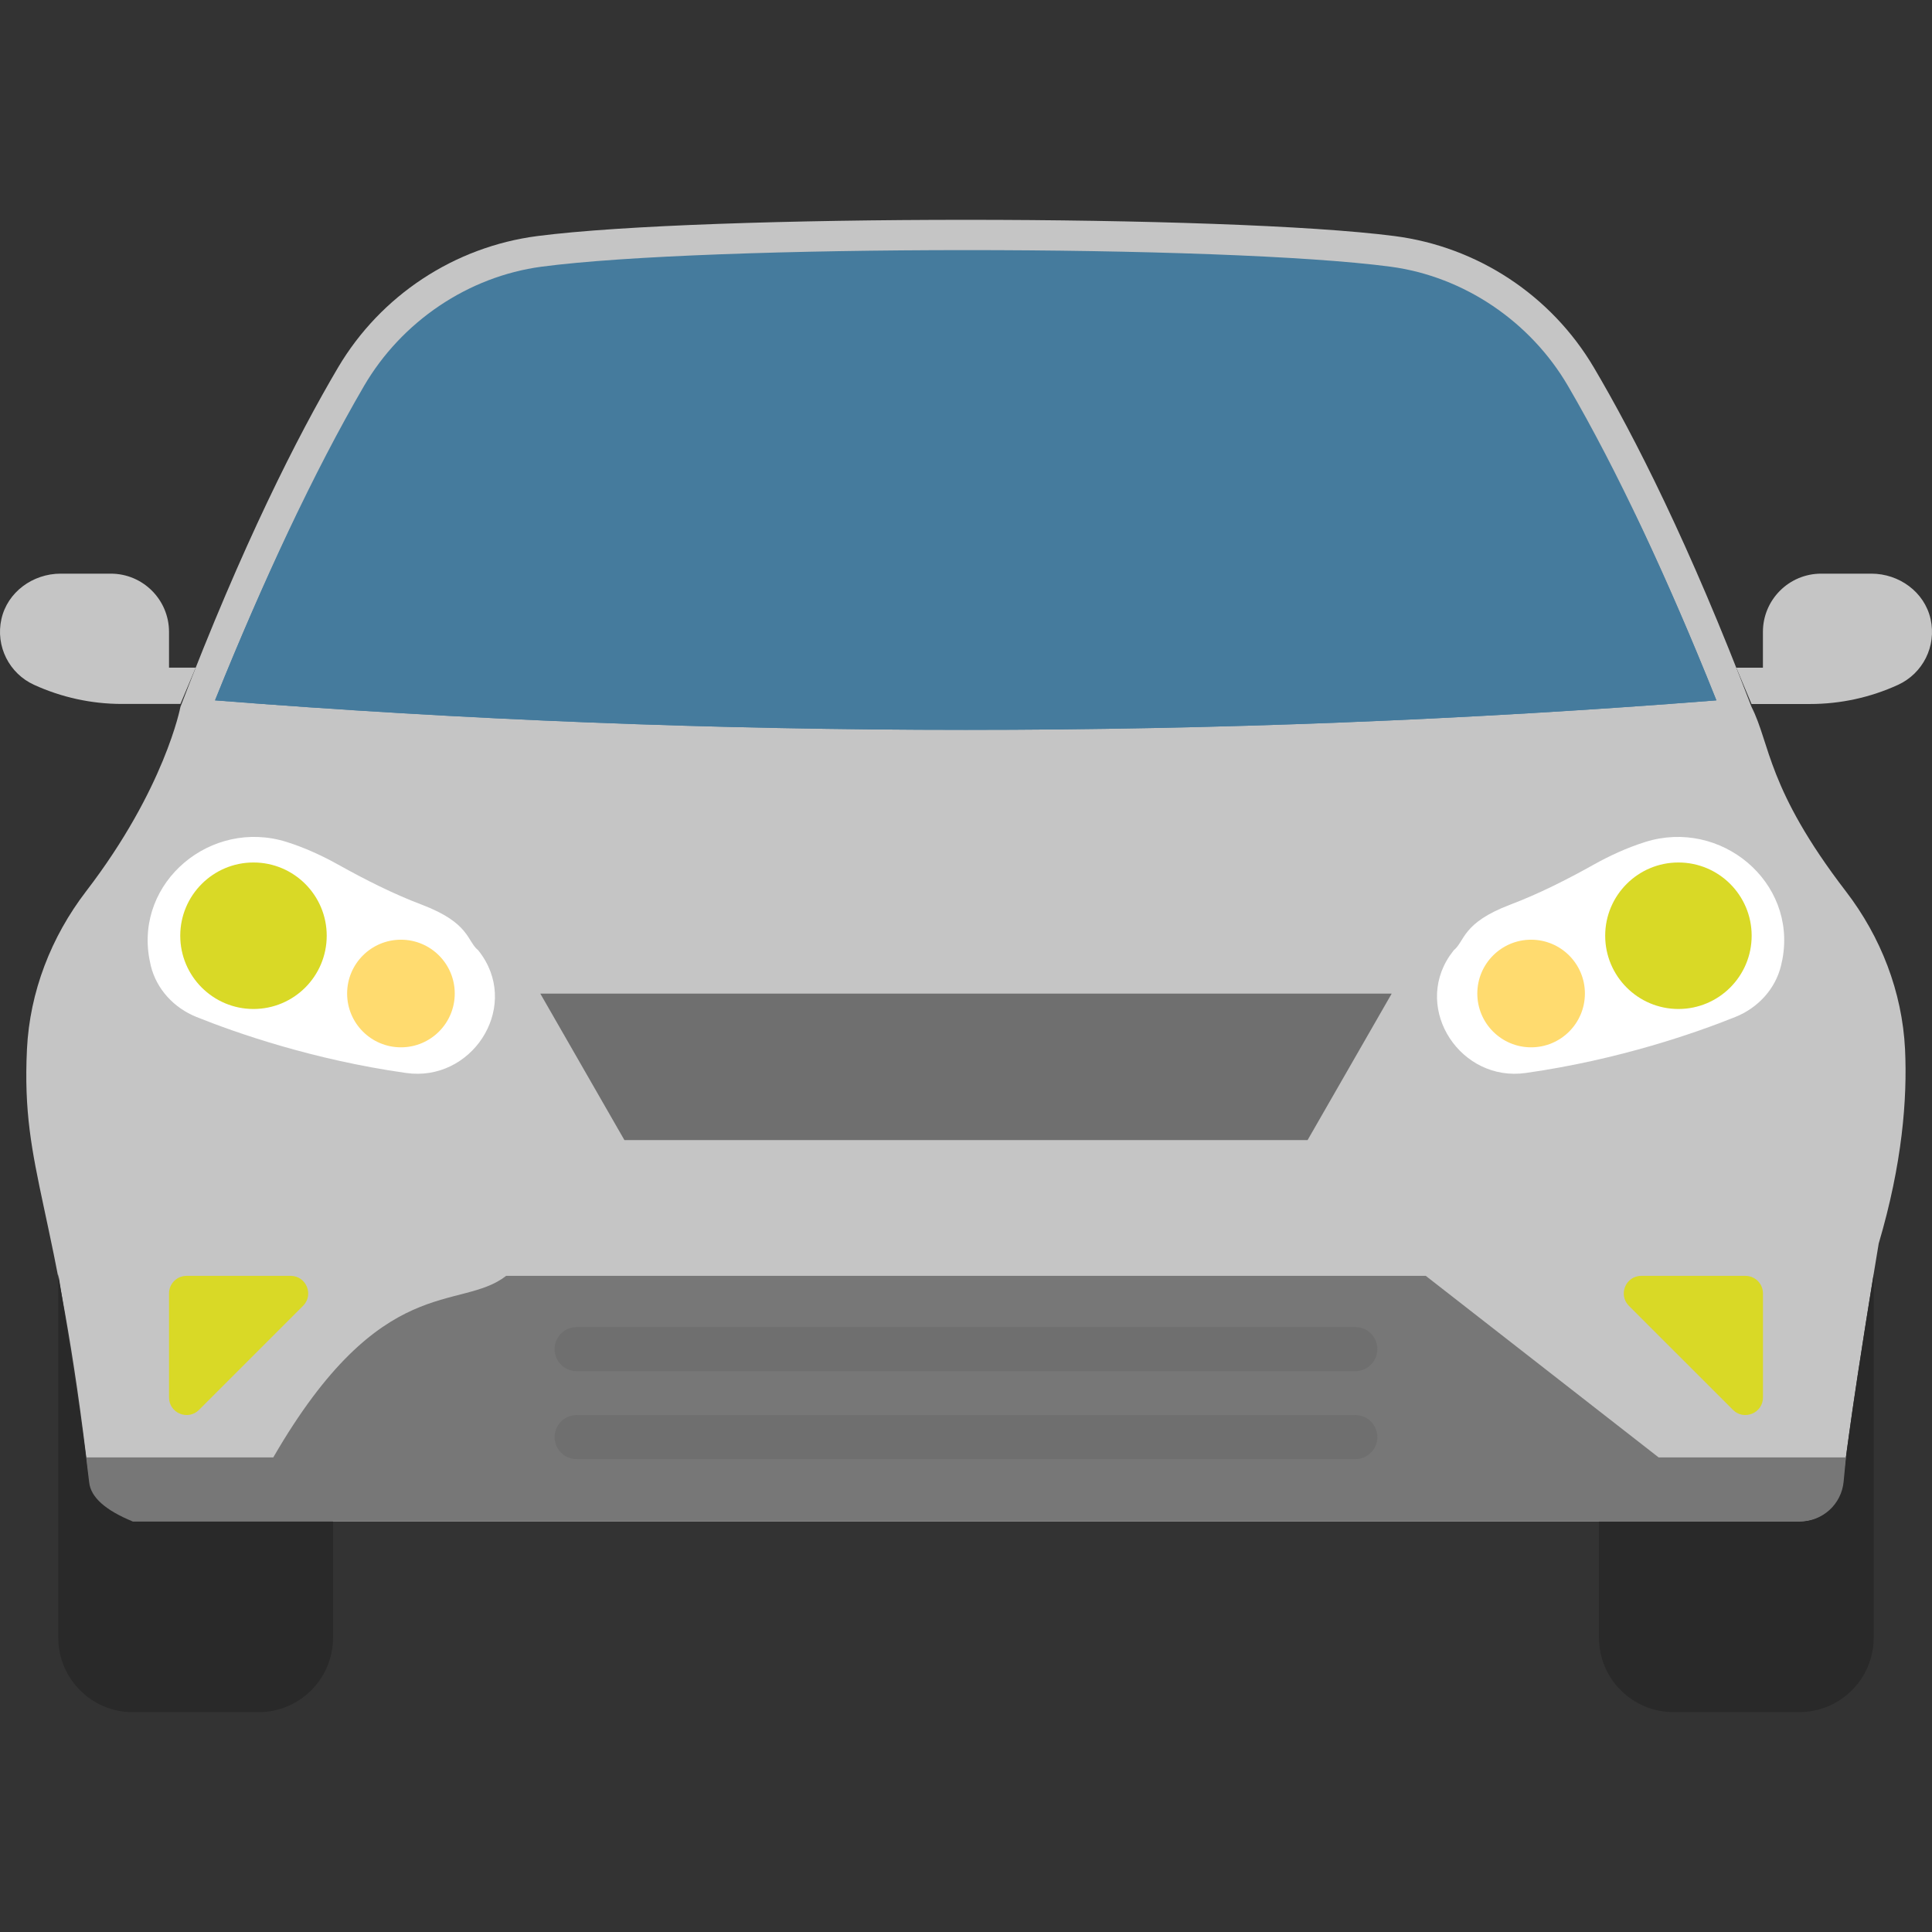 <?xml version="1.0" encoding="UTF-8" standalone="no"?>
<!DOCTYPE svg PUBLIC "-//W3C//DTD SVG 1.1//EN" "http://www.w3.org/Graphics/SVG/1.1/DTD/svg11.dtd">
<svg version="1.1" xmlns="http://www.w3.org/2000/svg" xmlns:xlink="http://www.w3.org/1999/xlink" preserveAspectRatio="xMidYMid meet" viewBox="0 0 640 640" width="640" height="640"><rect x="0" y="0" width="640" height="640" fill="#333333" stroke="none"/><defs><path d="M527.98 121.73C513.86 97.83 489.44 81.73 461.9 78.19C406.52 71.03 233.44 71.03 178.06 78.19C150.54 81.75 126.12 97.85 111.99 121.73C98.57 144.49 80.33 180.35 59.77 234.17C59.77 234.17 54.67 261.21 28.51 295.27C16.93 310.37 9.85 328.58 8.93 347.57C6.95 388.8 18.89 397.86 29.57 491.14C30.41 498.48 36.61 504 44.01 504C99.21 504 540.81 504 596.01 504C603.41 504 609.61 498.46 610.45 491.14C613.45 464.98 622.35 411.92 622.35 411.92C630.15 385.54 631.85 364.04 631.07 347.57C630.13 328.58 623.07 310.37 611.47 295.27C585.31 261.21 586.46 246.39 580.21 234.17C559.67 180.35 541.41 144.49 527.98 121.73Z" id="b76TKfve7"></path><path d="M527.98 121.73C513.86 97.83 489.44 81.73 461.9 78.19C406.52 71.03 233.44 71.03 178.06 78.19C150.54 81.75 126.12 97.85 111.99 121.73C98.57 144.49 80.33 180.35 59.77 234.17C59.77 234.17 54.67 261.21 28.51 295.27C16.93 310.37 9.85 328.58 8.93 347.57C6.95 388.8 18.89 397.86 29.57 491.14C30.41 498.48 36.61 504 44.01 504C99.21 504 540.81 504 596.01 504C603.41 504 609.61 498.46 610.45 491.14C613.45 464.98 622.35 411.92 622.35 411.92C630.15 385.54 631.85 364.04 631.07 347.57C630.13 328.58 623.07 310.37 611.47 295.27C585.31 261.21 586.46 246.39 580.21 234.17C559.67 180.35 541.41 144.49 527.98 121.73Z" id="blvofhgyO"></path><path d="M527.98 121.73C513.86 97.83 489.44 81.73 461.9 78.19C406.52 71.03 233.44 71.03 178.06 78.19C150.54 81.75 126.12 97.85 111.99 121.73C98.57 144.49 80.33 180.35 59.77 234.17C59.77 234.17 54.67 261.21 28.51 295.27C16.93 310.37 9.85 328.58 8.93 347.57C6.95 388.8 18.89 397.86 29.57 491.14C30.41 498.48 36.61 504 44.01 504C99.21 504 540.81 504 596.01 504C603.41 504 609.61 498.46 610.45 491.14C613.45 464.98 622.35 411.92 622.35 411.92C630.15 385.54 631.85 364.04 631.07 347.57C630.13 328.58 623.07 310.37 611.47 295.27C585.31 261.21 586.46 246.39 580.21 234.17C559.67 180.35 541.41 144.49 527.98 121.73Z" id="b2EYdAqPKd"></path><path d="M527.98 121.73C513.86 97.83 489.44 81.73 461.9 78.19C406.52 71.03 233.44 71.03 178.06 78.19C150.54 81.75 126.12 97.85 111.99 121.73C98.57 144.49 80.33 180.35 59.77 234.17C59.77 234.17 54.67 261.21 28.51 295.27C16.93 310.37 9.85 328.58 8.93 347.57C6.95 388.8 18.89 397.86 29.57 491.14C30.41 498.48 36.61 504 44.01 504C99.21 504 540.81 504 596.01 504C603.41 504 609.61 498.46 610.45 491.14C613.45 464.98 622.35 411.92 622.35 411.92C630.15 385.54 631.85 364.04 631.07 347.57C630.13 328.58 623.07 310.37 611.47 295.27C585.31 261.21 586.46 246.39 580.21 234.17C559.67 180.35 541.41 144.49 527.98 121.73Z" id="a3oVhG0BN8"></path><path d="M179.36 88.35C155.04 91.61 133.05 106.51 120.59 127.85C103.93 156.43 87.19 192.31 71.23 232.01C236.76 245.03 403.04 245.03 568.58 232.01C552.38 191.47 535.86 156.07 519.42 127.85C506.96 106.51 484.98 91.61 460.66 88.35C405.16 80.99 234.46 81.05 179.36 88.35Z" id="a33gOF6liv"></path><path d="M179.36 88.35C155.04 91.61 133.05 106.51 120.59 127.85C103.93 156.43 87.19 192.31 71.23 232.01C236.76 245.03 403.04 245.03 568.58 232.01C552.38 191.47 535.86 156.07 519.42 127.85C506.96 106.51 484.98 91.61 460.66 88.35C405.16 80.99 234.46 81.05 179.36 88.35Z" id="ax5eLO64u"></path><path d="M179.36 88.35C155.04 91.61 133.05 106.51 120.59 127.85C103.93 156.43 87.19 192.31 71.23 232.01C236.76 245.03 403.04 245.03 568.58 232.01C552.38 191.47 535.86 156.07 519.42 127.85C506.96 106.51 484.98 91.61 460.66 88.35C405.16 80.99 234.46 81.05 179.36 88.35Z" id="aDZnESeRO"></path><path d="M179.36 88.35C155.04 91.61 133.05 106.51 120.59 127.85C103.93 156.43 87.19 192.31 71.23 232.01C236.76 245.03 403.04 245.03 568.58 232.01C552.38 191.47 535.86 156.07 519.42 127.85C506.96 106.51 484.98 91.61 460.66 88.35C405.16 80.99 234.46 81.05 179.36 88.35Z" id="cQ1L3DHKE"></path><path d="M481.58 314.78C481.1 315.4 480.64 316.02 480.2 316.65C468.12 334.6 483.98 358.48 505.4 355.44C536.38 351.06 561.9 342.08 574.86 336.88C582.28 333.9 588.08 327.7 589.98 319.91C590.16 319.17 590.32 318.44 590.46 317.71C595.22 292.03 570.02 271.11 545.08 278.89C538.76 280.87 532.88 283.65 527.96 286.41C519 291.41 509.8 296.07 500.2 299.71C484.28 305.76 485.3 311.77 481.58 314.78Z" id="b16TxZvuMv"></path><path d="M481.58 314.78C481.1 315.4 480.64 316.02 480.2 316.65C468.12 334.6 483.98 358.48 505.4 355.44C536.38 351.06 561.9 342.08 574.86 336.88C582.28 333.9 588.08 327.7 589.98 319.91C590.16 319.17 590.32 318.44 590.46 317.71C595.22 292.03 570.02 271.11 545.08 278.89C538.76 280.87 532.88 283.65 527.96 286.41C519 291.41 509.8 296.07 500.2 299.71C484.28 305.76 485.3 311.77 481.58 314.78Z" id="b1gns0d1Y5"></path><path d="M481.58 314.78C481.1 315.4 480.64 316.02 480.2 316.65C468.12 334.6 483.98 358.48 505.4 355.44C536.38 351.06 561.9 342.08 574.86 336.88C582.28 333.9 588.08 327.7 589.98 319.91C590.16 319.17 590.32 318.44 590.46 317.71C595.22 292.03 570.02 271.11 545.08 278.89C538.76 280.87 532.88 283.65 527.96 286.41C519 291.41 509.8 296.07 500.2 299.71C484.28 305.76 485.3 311.77 481.58 314.78Z" id="bs5wLcLmW"></path><path d="M481.58 314.78C481.1 315.4 480.64 316.02 480.2 316.65C468.12 334.6 483.98 358.48 505.4 355.44C536.38 351.06 561.9 342.08 574.86 336.88C582.28 333.9 588.08 327.7 589.98 319.91C590.16 319.17 590.32 318.44 590.46 317.71C595.22 292.03 570.02 271.11 545.08 278.89C538.76 280.87 532.88 283.65 527.96 286.41C519 291.41 509.8 296.07 500.2 299.71C484.28 305.76 485.3 311.77 481.58 314.78Z" id="bx9ENmYDb"></path><path d="M574.07 467.04C577.73 470.7 584.01 468.1 584.01 462.92C584.01 459.47 584.01 431.9 584.01 428.46C584 425.24 581.4 422.64 578.19 422.64C571.29 422.64 547.17 422.64 543.72 422.64C538.54 422.64 535.94 428.9 539.6 432.58C543.05 436.02 570.62 463.59 574.07 467.04Z" id="ajB5xJkX5"></path><path d="M574.07 467.04C577.73 470.7 584.01 468.1 584.01 462.92C584.01 459.47 584.01 431.9 584.01 428.46C584 425.24 581.4 422.64 578.19 422.64C571.29 422.64 547.17 422.64 543.72 422.64C538.54 422.64 535.94 428.9 539.6 432.58C543.05 436.02 570.62 463.59 574.07 467.04Z" id="a1zuvdUfWo"></path><path d="M574.07 467.04C577.73 470.7 584.01 468.1 584.01 462.92C584.01 459.47 584.01 431.9 584.01 428.46C584 425.24 581.4 422.64 578.19 422.64C571.29 422.64 547.17 422.64 543.72 422.64C538.54 422.64 535.94 428.9 539.6 432.58C543.05 436.02 570.62 463.59 574.07 467.04Z" id="g2fBN6fDxL"></path><path d="M574.07 467.04C577.73 470.7 584.01 468.1 584.01 462.92C584.01 459.47 584.01 431.9 584.01 428.46C584 425.24 581.4 422.64 578.19 422.64C571.29 422.64 547.17 422.64 543.72 422.64C538.54 422.64 535.94 428.9 539.6 432.58C543.05 436.02 570.62 463.59 574.07 467.04Z" id="b2EIIZtzx3"></path><path d="M529.68 542.48C529.68 556.1 540.72 567.16 554.36 567.16C558.53 567.16 591.84 567.16 596.01 567.16C609.63 567.16 620.69 556.12 620.69 542.48C620.69 530.43 620.69 434.06 620.69 422.02C617.95 438.7 612.63 472.04 610.45 491.1C609.6 498.46 603.38 504 595.99 504C591.57 504 569.46 504 529.68 504C529.68 527.09 529.68 539.91 529.68 542.48Z" id="ahUirAHpH"></path><path d="M529.68 542.48C529.68 556.1 540.72 567.16 554.36 567.16C558.53 567.16 591.84 567.16 596.01 567.16C609.63 567.16 620.69 556.12 620.69 542.48C620.69 530.43 620.69 434.06 620.69 422.02C617.95 438.7 612.63 472.04 610.45 491.1C609.6 498.46 603.38 504 595.99 504C591.57 504 569.46 504 529.68 504C529.68 527.09 529.68 539.91 529.68 542.48Z" id="cgWEF44NE"></path><path d="M529.68 542.48C529.68 556.1 540.72 567.16 554.36 567.16C558.53 567.16 591.84 567.16 596.01 567.16C609.63 567.16 620.69 556.12 620.69 542.48C620.69 530.43 620.69 434.06 620.69 422.02C617.95 438.7 612.63 472.04 610.45 491.1C609.6 498.46 603.38 504 595.99 504C591.57 504 569.46 504 529.68 504C529.68 527.09 529.68 539.91 529.68 542.48Z" id="co78fsxm7"></path><path d="M529.68 542.48C529.68 556.1 540.72 567.16 554.36 567.16C558.53 567.16 591.84 567.16 596.01 567.16C609.63 567.16 620.69 556.12 620.69 542.48C620.69 530.43 620.69 434.06 620.69 422.02C617.95 438.7 612.63 472.04 610.45 491.1C609.6 498.46 603.38 504 595.99 504C591.57 504 569.46 504 529.68 504C529.68 527.09 529.68 539.91 529.68 542.48Z" id="bpr2nutVV"></path><path d="M583.99 209.33C583.99 210.12 583.99 214.08 583.99 221.19C583.4 221.19 580.46 221.19 575.17 221.19C578.2 228.4 579.88 232.41 580.22 233.21C591.87 233.21 598.33 233.21 599.63 233.21C609.67 233.21 619.61 231.05 628.73 226.87C636.95 223.11 641.55 214.11 639.53 205.07C637.53 196.11 629.11 190.03 619.93 190.03C618.26 190.03 604.95 190.03 603.29 190.03C592.62 190.03 583.99 198.67 583.99 209.33Z" id="b4duVSeoO7"></path><path d="M583.99 209.33C583.99 210.12 583.99 214.08 583.99 221.19C583.4 221.19 580.46 221.19 575.17 221.19C578.2 228.4 579.88 232.41 580.22 233.21C591.87 233.21 598.33 233.21 599.63 233.21C609.67 233.21 619.61 231.05 628.73 226.87C636.95 223.11 641.55 214.11 639.53 205.07C637.53 196.11 629.11 190.03 619.93 190.03C618.26 190.03 604.95 190.03 603.29 190.03C592.62 190.03 583.99 198.67 583.99 209.33Z" id="d1VOEBh5Dy"></path><path d="M583.99 209.33C583.99 210.12 583.99 214.08 583.99 221.19C583.4 221.19 580.46 221.19 575.17 221.19C578.2 228.4 579.88 232.41 580.22 233.21C591.87 233.21 598.33 233.21 599.63 233.21C609.67 233.21 619.61 231.05 628.73 226.87C636.95 223.11 641.55 214.11 639.53 205.07C637.53 196.11 629.11 190.03 619.93 190.03C618.26 190.03 604.95 190.03 603.29 190.03C592.62 190.03 583.99 198.67 583.99 209.33Z" id="a1fSoSVg9"></path><path d="M583.99 209.33C583.99 210.12 583.99 214.08 583.99 221.19C583.4 221.19 580.46 221.19 575.17 221.19C578.2 228.4 579.88 232.41 580.22 233.21C591.87 233.21 598.33 233.21 599.63 233.21C609.67 233.21 619.61 231.05 628.73 226.87C636.95 223.11 641.55 214.11 639.53 205.07C637.53 196.11 629.11 190.03 619.93 190.03C618.26 190.03 604.95 190.03 603.29 190.03C592.62 190.03 583.99 198.67 583.99 209.33Z" id="ckuzlLPy2"></path><path d="M556 334.24C569.4 334.24 580.26 323.37 580.26 309.97C580.26 296.58 569.4 285.71 556 285.71C542.61 285.71 531.74 296.58 531.74 309.97C531.74 323.37 542.61 334.24 556 334.24Z" id="b1koaxlfrr"></path><path d="M556 334.24C569.4 334.24 580.26 323.37 580.26 309.97C580.26 296.58 569.4 285.71 556 285.71C542.61 285.71 531.74 296.58 531.74 309.97C531.74 323.37 542.61 334.24 556 334.24Z" id="hDQFinONJ"></path><path d="M556 334.24C569.4 334.24 580.26 323.37 580.26 309.97C580.26 296.58 569.4 285.71 556 285.71C542.61 285.71 531.74 296.58 531.74 309.97C531.74 323.37 542.61 334.24 556 334.24Z" id="a1VIAE7qIQ"></path><path d="M556 334.24C569.4 334.24 580.26 323.37 580.26 309.97C580.26 296.58 569.4 285.71 556 285.71C542.61 285.71 531.74 296.58 531.74 309.97C531.74 323.37 542.61 334.24 556 334.24Z" id="hl06IlROX"></path><path d="M507.2 346.94C517.04 346.94 525.02 338.96 525.02 329.12C525.02 319.27 517.04 311.29 507.2 311.29C497.36 311.29 489.38 319.27 489.38 329.12C489.38 338.96 497.36 346.94 507.2 346.94Z" id="c7idEiAw5"></path><path d="M507.2 346.94C517.04 346.94 525.02 338.96 525.02 329.12C525.02 319.27 517.04 311.29 507.2 311.29C497.36 311.29 489.38 319.27 489.38 329.12C489.38 338.96 497.36 346.94 507.2 346.94Z" id="b63chtwg9"></path><path d="M507.2 346.94C517.04 346.94 525.02 338.96 525.02 329.12C525.02 319.27 517.04 311.29 507.2 311.29C497.36 311.29 489.38 319.27 489.38 329.12C489.38 338.96 497.36 346.94 507.2 346.94Z" id="d9V4lY2m"></path><path d="M507.2 346.94C517.04 346.94 525.02 338.96 525.02 329.12C525.02 319.27 517.04 311.29 507.2 311.29C497.36 311.29 489.38 319.27 489.38 329.12C489.38 338.96 497.36 346.94 507.2 346.94Z" id="d1NR8qIJhm"></path><path d="M178.98 329.14L461.02 329.14L433.16 377.66L206.84 377.66L178.98 329.14Z" id="a2vavY6V5j"></path><path d="M178.98 329.14L461.02 329.14L433.16 377.66L206.84 377.66L178.98 329.14Z" id="b3LkbMTCIo"></path><path d="M178.98 329.14L461.02 329.14L433.16 377.66L206.84 377.66L178.98 329.14Z" id="b1WjsosOBn"></path><path d="M178.98 329.14L461.02 329.14L433.16 377.66L206.84 377.66L178.98 329.14Z" id="a1oYTV449"></path><path d="M112.01 286.41C107.07 283.65 101.21 280.87 94.89 278.89C69.97 271.09 44.75 292.03 49.49 317.71C49.63 318.45 49.79 319.17 49.95 319.91C51.85 327.69 57.65 333.9 65.07 336.88C78.03 342.08 103.55 351.06 134.56 355.44C156 358.48 171.86 334.6 159.78 316.65C159.36 316.02 158.9 315.4 158.4 314.78C154.67 311.77 155.7 305.76 139.77 299.71C130.17 296.07 120.99 291.41 112.01 286.41Z" id="f4v8C5YsBW"></path><path d="M112.01 286.41C107.07 283.65 101.21 280.87 94.89 278.89C69.97 271.09 44.75 292.03 49.49 317.71C49.63 318.45 49.79 319.17 49.95 319.91C51.85 327.69 57.65 333.9 65.07 336.88C78.03 342.08 103.55 351.06 134.56 355.44C156 358.48 171.86 334.6 159.78 316.65C159.36 316.02 158.9 315.4 158.4 314.78C154.67 311.77 155.7 305.76 139.77 299.71C130.17 296.07 120.99 291.41 112.01 286.41Z" id="a3uYSyqazc"></path><path d="M112.01 286.41C107.07 283.65 101.21 280.87 94.89 278.89C69.97 271.09 44.75 292.03 49.49 317.71C49.63 318.45 49.79 319.17 49.95 319.91C51.85 327.69 57.65 333.9 65.07 336.88C78.03 342.08 103.55 351.06 134.56 355.44C156 358.48 171.86 334.6 159.78 316.65C159.36 316.02 158.9 315.4 158.4 314.78C154.67 311.77 155.7 305.76 139.77 299.71C130.17 296.07 120.99 291.41 112.01 286.41Z" id="d2i1DU8qEo"></path><path d="M112.01 286.41C107.07 283.65 101.21 280.87 94.89 278.89C69.97 271.09 44.75 292.03 49.49 317.71C49.63 318.45 49.79 319.17 49.95 319.91C51.85 327.69 57.65 333.9 65.07 336.88C78.03 342.08 103.55 351.06 134.56 355.44C156 358.48 171.86 334.6 159.78 316.65C159.36 316.02 158.9 315.4 158.4 314.78C154.67 311.77 155.7 305.76 139.77 299.71C130.17 296.07 120.99 291.41 112.01 286.41Z" id="a9jDPqAA"></path><path d="M55.99 462.92C55.99 468.1 62.27 470.7 65.93 467.04C69.38 463.59 96.95 436.02 100.39 432.58C104.05 428.92 101.45 422.64 96.27 422.64C89.38 422.64 65.26 422.64 61.81 422.64C58.59 422.64 55.99 425.24 55.99 428.46C55.99 431.9 55.99 459.47 55.99 462.92Z" id="c2m6pNgDBH"></path><path d="M55.99 462.92C55.99 468.1 62.27 470.7 65.93 467.04C69.38 463.59 96.95 436.02 100.39 432.58C104.05 428.92 101.45 422.64 96.27 422.64C89.38 422.64 65.26 422.64 61.81 422.64C58.59 422.64 55.99 425.24 55.99 428.46C55.99 431.9 55.99 459.47 55.99 462.92Z" id="c2PirFfPpx"></path><path d="M55.99 462.92C55.99 468.1 62.27 470.7 65.93 467.04C69.38 463.59 96.95 436.02 100.39 432.58C104.05 428.92 101.45 422.64 96.27 422.64C89.38 422.64 65.26 422.64 61.81 422.64C58.59 422.64 55.99 425.24 55.99 428.46C55.99 431.9 55.99 459.47 55.99 462.92Z" id="c5KBFU6PB"></path><path d="M55.99 462.92C55.99 468.1 62.27 470.7 65.93 467.04C69.38 463.59 96.95 436.02 100.39 432.58C104.05 428.92 101.45 422.64 96.27 422.64C89.38 422.64 65.26 422.64 61.81 422.64C58.59 422.64 55.99 425.24 55.99 428.46C55.99 431.9 55.99 459.47 55.99 462.92Z" id="a29aErvymo"></path><path d="M90.53 482.78C86.4 482.78 65.73 482.78 28.51 482.78C28.97 487.58 29.22 490.25 29.27 490.78C29.97 498.3 36.25 504 43.77 504C99.02 504 540.98 504 596.23 504C603.75 504 610.03 498.3 610.73 490.78C610.78 490.25 611.03 487.58 611.49 482.78C607.35 482.78 586.67 482.78 549.44 482.78C549.44 482.78 549.44 482.78 549.44 482.78C508.3 450.7 482.59 430.66 472.3 422.64C441.84 422.64 198.14 422.64 167.68 422.64C152.25 434.67 126.44 420.7 90.53 482.78Z" id="cRJlbZl4g"></path><path d="M90.53 482.78C86.4 482.78 65.73 482.78 28.51 482.78C28.97 487.58 29.22 490.25 29.27 490.78C29.97 498.3 36.25 504 43.77 504C99.02 504 540.98 504 596.23 504C603.75 504 610.03 498.3 610.73 490.78C610.78 490.25 611.03 487.58 611.49 482.78C607.35 482.78 586.67 482.78 549.44 482.78C549.44 482.78 549.44 482.78 549.44 482.78C508.3 450.7 482.59 430.66 472.3 422.64C441.84 422.64 198.14 422.64 167.68 422.64C152.25 434.67 126.44 420.7 90.53 482.78Z" id="cjtW7IzDH"></path><path d="M90.53 482.78C86.4 482.78 65.73 482.78 28.51 482.78C28.97 487.58 29.22 490.25 29.27 490.78C29.97 498.3 36.25 504 43.77 504C99.02 504 540.98 504 596.23 504C603.75 504 610.03 498.3 610.73 490.78C610.78 490.25 611.03 487.58 611.49 482.78C607.35 482.78 586.67 482.78 549.44 482.78C549.44 482.78 549.44 482.78 549.44 482.78C508.3 450.7 482.59 430.66 472.3 422.64C441.84 422.64 198.14 422.64 167.68 422.64C152.25 434.67 126.44 420.7 90.53 482.78Z" id="dGjoZPmwN"></path><path d="M90.53 482.78C86.4 482.78 65.73 482.78 28.51 482.78C28.97 487.58 29.22 490.25 29.27 490.78C29.97 498.3 36.25 504 43.77 504C99.02 504 540.98 504 596.23 504C603.75 504 610.03 498.3 610.73 490.78C610.78 490.25 611.03 487.58 611.49 482.78C607.35 482.78 586.67 482.78 549.44 482.78C549.44 482.78 549.44 482.78 549.44 482.78C508.3 450.7 482.59 430.66 472.3 422.64C441.84 422.64 198.14 422.64 167.68 422.64C152.25 434.67 126.44 420.7 90.53 482.78Z" id="h1sP40ZSZ"></path><path d="M19.31 542.5C19.31 556.12 30.35 567.18 43.99 567.18C48.16 567.18 81.47 567.18 85.63 567.18C99.25 567.18 110.32 556.14 110.32 542.5C110.32 539.94 110.32 527.11 110.32 504.02C103.69 504.02 50.64 504.02 44.01 504.02C34.93 500.31 30.11 496.01 29.55 491.12C27.37 472.06 22.03 438.7 19.31 422.04C19.31 434.08 19.31 530.45 19.31 542.5Z" id="b1fKVxHicv"></path><path d="M19.31 542.5C19.31 556.12 30.35 567.18 43.99 567.18C48.16 567.18 81.47 567.18 85.63 567.18C99.25 567.18 110.32 556.14 110.32 542.5C110.32 539.94 110.32 527.11 110.32 504.02C103.69 504.02 50.64 504.02 44.01 504.02C34.93 500.31 30.11 496.01 29.55 491.12C27.37 472.06 22.03 438.7 19.31 422.04C19.31 434.08 19.31 530.45 19.31 542.5Z" id="hbSAh01Sa"></path><path d="M19.31 542.5C19.31 556.12 30.35 567.18 43.99 567.18C48.16 567.18 81.47 567.18 85.63 567.18C99.25 567.18 110.32 556.14 110.32 542.5C110.32 539.94 110.32 527.11 110.32 504.02C103.69 504.02 50.64 504.02 44.01 504.02C34.93 500.31 30.11 496.01 29.55 491.12C27.37 472.06 22.03 438.7 19.31 422.04C19.31 434.08 19.31 530.45 19.31 542.5Z" id="bkLdMV11X"></path><path d="M19.31 542.5C19.31 556.12 30.35 567.18 43.99 567.18C48.16 567.18 81.47 567.18 85.63 567.18C99.25 567.18 110.32 556.14 110.32 542.5C110.32 539.94 110.32 527.11 110.32 504.02C103.69 504.02 50.64 504.02 44.01 504.02C34.93 500.31 30.11 496.01 29.55 491.12C27.37 472.06 22.03 438.7 19.31 422.04C19.31 434.08 19.31 530.45 19.31 542.5Z" id="a8is3Jx8Ot"></path><path d="M20.07 190.03C10.89 190.03 2.47 196.11 0.47 205.07C-1.55 214.09 3.07 223.11 11.27 226.85C20.41 231.03 30.33 233.19 40.37 233.19C41.67 233.19 48.13 233.19 59.77 233.19C60.11 232.39 61.79 228.38 64.83 221.17C63.95 221.17 56.87 221.17 55.99 221.17C55.99 221.18 55.99 221.19 55.99 221.19C55.99 214.08 55.99 210.12 55.99 209.33C55.99 198.67 47.35 190.03 36.71 190.03C35.05 190.03 21.74 190.03 20.07 190.03Z" id="ddHKyhE25"></path><path d="M20.07 190.03C10.89 190.03 2.47 196.11 0.47 205.07C-1.55 214.09 3.07 223.11 11.27 226.85C20.41 231.03 30.33 233.19 40.37 233.19C41.67 233.19 48.13 233.19 59.77 233.19C60.11 232.39 61.79 228.38 64.83 221.17C63.95 221.17 56.87 221.17 55.99 221.17C55.99 221.18 55.99 221.19 55.99 221.19C55.99 214.08 55.99 210.12 55.99 209.33C55.99 198.67 47.35 190.03 36.71 190.03C35.05 190.03 21.74 190.03 20.07 190.03Z" id="aFGorrRDn"></path><path d="M20.07 190.03C10.89 190.03 2.47 196.11 0.47 205.07C-1.55 214.09 3.07 223.11 11.27 226.85C20.41 231.03 30.33 233.19 40.37 233.19C41.67 233.19 48.13 233.19 59.77 233.19C60.11 232.39 61.79 228.38 64.83 221.17C63.95 221.17 56.87 221.17 55.99 221.17C55.99 221.18 55.99 221.19 55.99 221.19C55.99 214.08 55.99 210.12 55.99 209.33C55.99 198.67 47.35 190.03 36.71 190.03C35.05 190.03 21.74 190.03 20.07 190.03Z" id="c26Fhz1Aou"></path><path d="M20.07 190.03C10.89 190.03 2.47 196.11 0.47 205.07C-1.55 214.09 3.07 223.11 11.27 226.85C20.41 231.03 30.33 233.19 40.37 233.19C41.67 233.19 48.13 233.19 59.77 233.19C60.11 232.39 61.79 228.38 64.83 221.17C63.95 221.17 56.87 221.17 55.99 221.17C55.99 221.18 55.99 221.19 55.99 221.19C55.99 214.08 55.99 210.12 55.99 209.33C55.99 198.67 47.35 190.03 36.71 190.03C35.05 190.03 21.74 190.03 20.07 190.03Z" id="a3beE6p3k6"></path><path d="M83.97 334.24C97.37 334.24 108.23 323.37 108.23 309.97C108.23 296.58 97.37 285.71 83.97 285.71C70.58 285.71 59.71 296.58 59.71 309.97C59.71 323.37 70.58 334.24 83.97 334.24Z" id="a2x8IR1bwe"></path><path d="M83.97 334.24C97.37 334.24 108.23 323.37 108.23 309.97C108.23 296.58 97.37 285.71 83.97 285.71C70.58 285.71 59.71 296.58 59.71 309.97C59.71 323.37 70.58 334.24 83.97 334.24Z" id="a3O79Fn9zv"></path><path d="M83.97 334.24C97.37 334.24 108.23 323.37 108.23 309.97C108.23 296.58 97.37 285.71 83.97 285.71C70.58 285.71 59.71 296.58 59.71 309.97C59.71 323.37 70.58 334.24 83.97 334.24Z" id="b6xvesDzw"></path><path d="M83.97 334.24C97.37 334.24 108.23 323.37 108.23 309.97C108.23 296.58 97.37 285.71 83.97 285.71C70.58 285.71 59.71 296.58 59.71 309.97C59.71 323.37 70.58 334.24 83.97 334.24Z" id="a1pHqeCYA"></path><path d="M132.82 346.94C142.66 346.94 150.64 338.96 150.64 329.12C150.64 319.27 142.66 311.29 132.82 311.29C122.97 311.29 114.99 319.27 114.99 329.12C114.99 338.96 122.97 346.94 132.82 346.94Z" id="b26GkXIGVW"></path><path d="M132.82 346.94C142.66 346.94 150.64 338.96 150.64 329.12C150.64 319.27 142.66 311.29 132.82 311.29C122.97 311.29 114.99 319.27 114.99 329.12C114.99 338.96 122.97 346.94 132.82 346.94Z" id="b5m0yspBh"></path><path d="M132.82 346.94C142.66 346.94 150.64 338.96 150.64 329.12C150.64 319.27 142.66 311.29 132.82 311.29C122.97 311.29 114.99 319.27 114.99 329.12C114.99 338.96 122.97 346.94 132.82 346.94Z" id="a5vujdvFX"></path><path d="M132.82 346.94C142.66 346.94 150.64 338.96 150.64 329.12C150.64 319.27 142.66 311.29 132.82 311.29C122.97 311.29 114.99 319.27 114.99 329.12C114.99 338.96 122.97 346.94 132.82 346.94Z" id="b1r8xwioBi"></path><path d="M191.02 454.22C216.81 454.22 423.17 454.22 448.96 454.22C453 454.22 456.26 450.94 456.26 446.92C456.28 442.88 453 439.62 448.98 439.62C397.39 439.62 216.81 439.62 191.02 439.62C186.98 439.62 183.72 442.9 183.72 446.92C183.72 450.96 186.98 454.22 191.02 454.22Z" id="deYHpDDbV"></path><path d="M191.02 454.22C216.81 454.22 423.17 454.22 448.96 454.22C453 454.22 456.26 450.94 456.26 446.92C456.28 442.88 453 439.62 448.98 439.62C397.39 439.62 216.81 439.62 191.02 439.62C186.98 439.62 183.72 442.9 183.72 446.92C183.72 450.96 186.98 454.22 191.02 454.22Z" id="bfIkuFiz6"></path><path d="M191.02 454.22C216.81 454.22 423.17 454.22 448.96 454.22C453 454.22 456.26 450.94 456.26 446.92C456.28 442.88 453 439.62 448.98 439.62C397.39 439.62 216.81 439.62 191.02 439.62C186.98 439.62 183.72 442.9 183.72 446.92C183.72 450.96 186.98 454.22 191.02 454.22Z" id="a1odlaZBaT"></path><path d="M191.02 454.22C216.81 454.22 423.17 454.22 448.96 454.22C453 454.22 456.26 450.94 456.26 446.92C456.28 442.88 453 439.62 448.98 439.62C397.39 439.62 216.81 439.62 191.02 439.62C186.98 439.62 183.72 442.9 183.72 446.92C183.72 450.96 186.98 454.22 191.02 454.22Z" id="f5PWwOxsL"></path><path d="M191.02 483.36C216.81 483.36 423.17 483.36 448.96 483.36C453 483.36 456.26 480.08 456.26 476.06C456.28 472.02 453 468.76 448.98 468.76C397.39 468.76 216.81 468.76 191.02 468.76C186.98 468.76 183.72 472.04 183.72 476.06C183.72 480.1 186.98 483.36 191.02 483.36Z" id="c7isTDao9B"></path><path d="M191.02 483.36C216.81 483.36 423.17 483.36 448.96 483.36C453 483.36 456.26 480.08 456.26 476.06C456.28 472.02 453 468.76 448.98 468.76C397.39 468.76 216.81 468.76 191.02 468.76C186.98 468.76 183.72 472.04 183.72 476.06C183.72 480.1 186.98 483.36 191.02 483.36Z" id="b8vGbVNNb"></path><path d="M191.02 483.36C216.81 483.36 423.17 483.36 448.96 483.36C453 483.36 456.26 480.08 456.26 476.06C456.28 472.02 453 468.76 448.98 468.76C397.39 468.76 216.81 468.76 191.02 468.76C186.98 468.76 183.72 472.04 183.72 476.06C183.72 480.1 186.98 483.36 191.02 483.36Z" id="a25b58YV7s"></path><path d="M191.02 483.36C216.81 483.36 423.17 483.36 448.96 483.36C453 483.36 456.26 480.08 456.26 476.06C456.28 472.02 453 468.76 448.98 468.76C397.39 468.76 216.81 468.76 191.02 468.76C186.98 468.76 183.72 472.04 183.72 476.06C183.72 480.1 186.98 483.36 191.02 483.36Z" id="a2Ciw0ju3T"></path><path d="M506.34 171.66C506.34 168.07 506.34 139.36 506.34 135.77C506.34 127.31 499.3 120.87 490.84 121.09C490.64 121.09 490.64 121.09 490.44 121.09C490.44 121.09 490.44 121.09 490.24 121.09C481.78 120.89 474.74 127.34 474.74 135.77C474.74 139.02 474.74 164.99 474.74 168.24C474.74 178.3 466.08 186.36 456.02 185.74C446.56 185.33 439.32 176.68 439.32 167.21C439.32 164.4 439.32 141.82 439.32 138.99C439.32 130.54 432.28 123.49 423.62 123.49C423.5 123.49 422.54 123.49 422.42 123.49C414.36 123.49 407.72 130.14 407.72 138.2C407.72 141.86 407.72 171.23 407.72 174.9C407.72 184.96 399.26 192.99 389 192.6C379.54 191.99 372.5 183.54 372.5 173.88C372.5 168.96 372.5 129.6 372.5 124.67C372.5 116.84 365.66 110.2 357.6 110.79C357.48 110.79 356.52 110.79 356.4 110.79C348.14 110.79 341.52 117.43 341.52 125.49C341.52 130.52 341.52 170.77 341.52 175.8C341.52 185.46 333.68 193.49 323.82 193.49C314.36 193.49 306.52 185.86 306.32 176.4C306.32 172.18 306.32 138.39 306.32 134.17C306.32 124.51 299.08 116.07 289.62 115.45C279.36 115.06 271.1 123.09 271.1 133.16C271.08 137.05 270.92 168.26 270.9 172.16C270.9 182.21 262.66 190.26 252.38 189.86C243.1 189.27 236.06 181.11 235.78 171.88C235.78 167.3 235.78 130.7 235.78 126.11C235.78 116.61 228.64 108.11 219.13 107.56C208.95 107.11 200.55 115.14 200.55 125.21C200.55 130.01 200.55 168.36 200.55 173.16C200.27 182.98 192.03 190.8 181.93 190.4C172.47 189.8 165.43 181.33 165.43 171.68C165.43 168.08 165.43 139.36 165.43 135.77C165.43 127.31 158.19 120.87 149.73 121.09C149.53 121.09 149.53 121.09 149.53 121.09C149.33 121.09 149.33 121.09 149.33 121.09C140.67 120.89 133.63 127.34 133.63 135.77C133.63 139.02 133.63 164.99 133.63 168.24C133.63 178.3 125.17 186.36 115.11 185.74C106.35 185.4 99.83 178.08 98.71 169.6C89.41 188.86 80.19 209.71 71.23 231.99C236.76 245.04 403.06 245.04 568.58 231.99C559.66 209.66 550.62 189.05 541.56 170.18C541.56 170.68 541.56 172.43 541.56 172.68C541.56 182.74 533.3 190.8 523.04 190.38C513.58 189.77 506.34 181.32 506.34 171.66Z" id="o2NNnqpn4c"></path><path d="M506.34 171.66C506.34 168.07 506.34 139.36 506.34 135.77C506.34 127.31 499.3 120.87 490.84 121.09C490.64 121.09 490.64 121.09 490.44 121.09C490.44 121.09 490.44 121.09 490.24 121.09C481.78 120.89 474.74 127.34 474.74 135.77C474.74 139.02 474.74 164.99 474.74 168.24C474.74 178.3 466.08 186.36 456.02 185.74C446.56 185.33 439.32 176.68 439.32 167.21C439.32 164.4 439.32 141.82 439.32 138.99C439.32 130.54 432.28 123.49 423.62 123.49C423.5 123.49 422.54 123.49 422.42 123.49C414.36 123.49 407.72 130.14 407.72 138.2C407.72 141.86 407.72 171.23 407.72 174.9C407.72 184.96 399.26 192.99 389 192.6C379.54 191.99 372.5 183.54 372.5 173.88C372.5 168.96 372.5 129.6 372.5 124.67C372.5 116.84 365.66 110.2 357.6 110.79C357.48 110.79 356.52 110.79 356.4 110.79C348.14 110.79 341.52 117.43 341.52 125.49C341.52 130.52 341.52 170.77 341.52 175.8C341.52 185.46 333.68 193.49 323.82 193.49C314.36 193.49 306.52 185.86 306.32 176.4C306.32 172.18 306.32 138.39 306.32 134.17C306.32 124.51 299.08 116.07 289.62 115.45C279.36 115.06 271.1 123.09 271.1 133.16C271.08 137.05 270.92 168.26 270.9 172.16C270.9 182.21 262.66 190.26 252.38 189.86C243.1 189.27 236.06 181.11 235.78 171.88C235.78 167.3 235.78 130.7 235.78 126.11C235.78 116.61 228.64 108.11 219.13 107.56C208.95 107.11 200.55 115.14 200.55 125.21C200.55 130.01 200.55 168.36 200.55 173.16C200.27 182.98 192.03 190.8 181.93 190.4C172.47 189.8 165.43 181.33 165.43 171.68C165.43 168.08 165.43 139.36 165.43 135.77C165.43 127.31 158.19 120.87 149.73 121.09C149.53 121.09 149.53 121.09 149.53 121.09C149.33 121.09 149.33 121.09 149.33 121.09C140.67 120.89 133.63 127.34 133.63 135.77C133.63 139.02 133.63 164.99 133.63 168.24C133.63 178.3 125.17 186.36 115.11 185.74C106.35 185.4 99.83 178.08 98.71 169.6C89.41 188.86 80.19 209.71 71.23 231.99C236.76 245.04 403.06 245.04 568.58 231.99C559.66 209.66 550.62 189.05 541.56 170.18C541.56 170.68 541.56 172.43 541.56 172.68C541.56 182.74 533.3 190.8 523.04 190.38C513.58 189.77 506.34 181.32 506.34 171.66Z" id="d1g33s02i7"></path></defs><g><g><g><use xlink:href="#b76TKfve7" opacity="1" fill="#c5c5c5" fill-opacity="1"></use><g><use xlink:href="#b76TKfve7" opacity="1" fill-opacity="0" stroke="#000000" stroke-width="1" stroke-opacity="0"></use></g></g><g><use xlink:href="#blvofhgyO" opacity="1" fill="#000000" fill-opacity="0"></use><g><use xlink:href="#blvofhgyO" opacity="1" fill-opacity="0" stroke="#000000" stroke-width="1" stroke-opacity="0"></use></g></g><g><use xlink:href="#b2EYdAqPKd" opacity="1" fill="#000000" fill-opacity="0"></use><g><use xlink:href="#b2EYdAqPKd" opacity="1" fill-opacity="0" stroke="#000000" stroke-width="1" stroke-opacity="0"></use></g></g><g><use xlink:href="#a3oVhG0BN8" opacity="1" fill="#000000" fill-opacity="0"></use><g><use xlink:href="#a3oVhG0BN8" opacity="1" fill-opacity="0" stroke="#000000" stroke-width="1" stroke-opacity="0"></use></g></g><g><use xlink:href="#a33gOF6liv" opacity="1" fill="#457b9d" fill-opacity="1"></use><g><use xlink:href="#a33gOF6liv" opacity="1" fill-opacity="0" stroke="#000000" stroke-width="1" stroke-opacity="0"></use></g></g><g><use xlink:href="#ax5eLO64u" opacity="1" fill="#000000" fill-opacity="0"></use><g><use xlink:href="#ax5eLO64u" opacity="1" fill-opacity="0" stroke="#000000" stroke-width="1" stroke-opacity="0"></use></g></g><g><use xlink:href="#aDZnESeRO" opacity="1" fill="#000000" fill-opacity="0"></use><g><use xlink:href="#aDZnESeRO" opacity="1" fill-opacity="0" stroke="#000000" stroke-width="1" stroke-opacity="0"></use></g></g><g><use xlink:href="#cQ1L3DHKE" opacity="1" fill="#000000" fill-opacity="0"></use><g><use xlink:href="#cQ1L3DHKE" opacity="1" fill-opacity="0" stroke="#000000" stroke-width="1" stroke-opacity="0"></use></g></g><g><use xlink:href="#b16TxZvuMv" opacity="1" fill="#ffffff" fill-opacity="1"></use><g><use xlink:href="#b16TxZvuMv" opacity="1" fill-opacity="0" stroke="#000000" stroke-width="1" stroke-opacity="0"></use></g></g><g><use xlink:href="#b1gns0d1Y5" opacity="1" fill="#000000" fill-opacity="0"></use><g><use xlink:href="#b1gns0d1Y5" opacity="1" fill-opacity="0" stroke="#000000" stroke-width="1" stroke-opacity="0"></use></g></g><g><use xlink:href="#bs5wLcLmW" opacity="1" fill="#000000" fill-opacity="0"></use><g><use xlink:href="#bs5wLcLmW" opacity="1" fill-opacity="0" stroke="#000000" stroke-width="1" stroke-opacity="0"></use></g></g><g><use xlink:href="#bx9ENmYDb" opacity="1" fill="#000000" fill-opacity="0"></use><g><use xlink:href="#bx9ENmYDb" opacity="1" fill-opacity="0" stroke="#000000" stroke-width="1" stroke-opacity="0"></use></g></g><g><use xlink:href="#ajB5xJkX5" opacity="1" fill="#d9d926" fill-opacity="1"></use><g><use xlink:href="#ajB5xJkX5" opacity="1" fill-opacity="0" stroke="#000000" stroke-width="1" stroke-opacity="0"></use></g></g><g><use xlink:href="#a1zuvdUfWo" opacity="1" fill="#000000" fill-opacity="0"></use><g><use xlink:href="#a1zuvdUfWo" opacity="1" fill-opacity="0" stroke="#000000" stroke-width="1" stroke-opacity="0"></use></g></g><g><use xlink:href="#g2fBN6fDxL" opacity="1" fill="#000000" fill-opacity="0"></use><g><use xlink:href="#g2fBN6fDxL" opacity="1" fill-opacity="0" stroke="#000000" stroke-width="1" stroke-opacity="0"></use></g></g><g><use xlink:href="#b2EIIZtzx3" opacity="1" fill="#000000" fill-opacity="0"></use><g><use xlink:href="#b2EIIZtzx3" opacity="1" fill-opacity="0" stroke="#000000" stroke-width="1" stroke-opacity="0"></use></g></g><g><use xlink:href="#ahUirAHpH" opacity="1" fill="#292929" fill-opacity="1"></use><g><use xlink:href="#ahUirAHpH" opacity="1" fill-opacity="0" stroke="#000000" stroke-width="1" stroke-opacity="0"></use></g></g><g><use xlink:href="#cgWEF44NE" opacity="1" fill="#000000" fill-opacity="0"></use><g><use xlink:href="#cgWEF44NE" opacity="1" fill-opacity="0" stroke="#000000" stroke-width="1" stroke-opacity="0"></use></g></g><g><use xlink:href="#co78fsxm7" opacity="1" fill="#424242" fill-opacity="0"></use><g><use xlink:href="#co78fsxm7" opacity="1" fill-opacity="0" stroke="#000000" stroke-width="1" stroke-opacity="0"></use></g></g><g><use xlink:href="#bpr2nutVV" opacity="1" fill="#000000" fill-opacity="0"></use><g><use xlink:href="#bpr2nutVV" opacity="1" fill-opacity="0" stroke="#000000" stroke-width="1" stroke-opacity="0"></use></g></g><g><use xlink:href="#b4duVSeoO7" opacity="1" fill="#c5c5c5" fill-opacity="1"></use><g><use xlink:href="#b4duVSeoO7" opacity="1" fill-opacity="0" stroke="#000000" stroke-width="1" stroke-opacity="0"></use></g></g><g><use xlink:href="#d1VOEBh5Dy" opacity="1" fill="#000000" fill-opacity="0"></use><g><use xlink:href="#d1VOEBh5Dy" opacity="1" fill-opacity="0" stroke="#000000" stroke-width="1" stroke-opacity="0"></use></g></g><g><use xlink:href="#a1fSoSVg9" opacity="1" fill="#000000" fill-opacity="0"></use><g><use xlink:href="#a1fSoSVg9" opacity="1" fill-opacity="0" stroke="#000000" stroke-width="1" stroke-opacity="0"></use></g></g><g><use xlink:href="#ckuzlLPy2" opacity="1" fill="#000000" fill-opacity="0"></use><g><use xlink:href="#ckuzlLPy2" opacity="1" fill-opacity="0" stroke="#000000" stroke-width="1" stroke-opacity="0"></use></g></g><g><use xlink:href="#b1koaxlfrr" opacity="1" fill="#d9d926" fill-opacity="1"></use><g><use xlink:href="#b1koaxlfrr" opacity="1" fill-opacity="0" stroke="#000000" stroke-width="1" stroke-opacity="0"></use></g></g><g><use xlink:href="#hDQFinONJ" opacity="1" fill="#000000" fill-opacity="0"></use><g><use xlink:href="#hDQFinONJ" opacity="1" fill-opacity="0" stroke="#000000" stroke-width="1" stroke-opacity="0"></use></g></g><g><use xlink:href="#a1VIAE7qIQ" opacity="1" fill="#80803e" fill-opacity="0"></use><g><use xlink:href="#a1VIAE7qIQ" opacity="1" fill-opacity="0" stroke="#000000" stroke-width="1" stroke-opacity="0"></use></g></g><g><use xlink:href="#hl06IlROX" opacity="1" fill="#000000" fill-opacity="0"></use><g><use xlink:href="#hl06IlROX" opacity="1" fill-opacity="0" stroke="#000000" stroke-width="1" stroke-opacity="0"></use></g></g><g><use xlink:href="#c7idEiAw5" opacity="1" fill="#ffdb6f" fill-opacity="1"></use><g><use xlink:href="#c7idEiAw5" opacity="1" fill-opacity="0" stroke="#000000" stroke-width="1" stroke-opacity="0"></use></g></g><g><use xlink:href="#b63chtwg9" opacity="1" fill="#000000" fill-opacity="0"></use><g><use xlink:href="#b63chtwg9" opacity="1" fill-opacity="0" stroke="#000000" stroke-width="1" stroke-opacity="0"></use></g></g><g><use xlink:href="#d9V4lY2m" opacity="1" fill="#000000" fill-opacity="0"></use><g><use xlink:href="#d9V4lY2m" opacity="1" fill-opacity="0" stroke="#000000" stroke-width="1" stroke-opacity="0"></use></g></g><g><use xlink:href="#d1NR8qIJhm" opacity="1" fill="#000000" fill-opacity="0"></use><g><use xlink:href="#d1NR8qIJhm" opacity="1" fill-opacity="0" stroke="#000000" stroke-width="1" stroke-opacity="0"></use></g></g><g><use xlink:href="#a2vavY6V5j" opacity="1" fill="#6f6f6f" fill-opacity="1"></use><g><use xlink:href="#a2vavY6V5j" opacity="1" fill-opacity="0" stroke="#000000" stroke-width="1" stroke-opacity="0"></use></g></g><g><use xlink:href="#b3LkbMTCIo" opacity="1" fill="#000000" fill-opacity="0"></use><g><use xlink:href="#b3LkbMTCIo" opacity="1" fill-opacity="0" stroke="#000000" stroke-width="1" stroke-opacity="0"></use></g></g><g><use xlink:href="#b1WjsosOBn" opacity="1" fill="#000000" fill-opacity="0"></use><g><use xlink:href="#b1WjsosOBn" opacity="1" fill-opacity="0" stroke="#000000" stroke-width="1" stroke-opacity="0"></use></g></g><g><use xlink:href="#a1oYTV449" opacity="1" fill="#000000" fill-opacity="0"></use><g><use xlink:href="#a1oYTV449" opacity="1" fill-opacity="0" stroke="#000000" stroke-width="1" stroke-opacity="0"></use></g></g><g><use xlink:href="#f4v8C5YsBW" opacity="1" fill="#ffffff" fill-opacity="1"></use><g><use xlink:href="#f4v8C5YsBW" opacity="1" fill-opacity="0" stroke="#000000" stroke-width="1" stroke-opacity="0"></use></g></g><g><use xlink:href="#a3uYSyqazc" opacity="1" fill="#000000" fill-opacity="0"></use><g><use xlink:href="#a3uYSyqazc" opacity="1" fill-opacity="0" stroke="#000000" stroke-width="1" stroke-opacity="0"></use></g></g><g><use xlink:href="#d2i1DU8qEo" opacity="1" fill="#000000" fill-opacity="0"></use><g><use xlink:href="#d2i1DU8qEo" opacity="1" fill-opacity="0" stroke="#000000" stroke-width="1" stroke-opacity="0"></use></g></g><g><use xlink:href="#a9jDPqAA" opacity="1" fill="#000000" fill-opacity="0"></use><g><use xlink:href="#a9jDPqAA" opacity="1" fill-opacity="0" stroke="#000000" stroke-width="1" stroke-opacity="0"></use></g></g><g><use xlink:href="#c2m6pNgDBH" opacity="1" fill="#d9d926" fill-opacity="1"></use><g><use xlink:href="#c2m6pNgDBH" opacity="1" fill-opacity="0" stroke="#000000" stroke-width="1" stroke-opacity="0"></use></g></g><g><use xlink:href="#c2PirFfPpx" opacity="1" fill="#000000" fill-opacity="0"></use><g><use xlink:href="#c2PirFfPpx" opacity="1" fill-opacity="0" stroke="#000000" stroke-width="1" stroke-opacity="0"></use></g></g><g><use xlink:href="#c5KBFU6PB" opacity="1" fill="#000000" fill-opacity="0"></use><g><use xlink:href="#c5KBFU6PB" opacity="1" fill-opacity="0" stroke="#000000" stroke-width="1" stroke-opacity="0"></use></g></g><g><use xlink:href="#a29aErvymo" opacity="1" fill="#000000" fill-opacity="0"></use><g><use xlink:href="#a29aErvymo" opacity="1" fill-opacity="0" stroke="#000000" stroke-width="1" stroke-opacity="0"></use></g></g><g><use xlink:href="#cRJlbZl4g" opacity="1" fill="#777777" fill-opacity="1"></use><g><use xlink:href="#cRJlbZl4g" opacity="1" fill-opacity="0" stroke="#000000" stroke-width="1" stroke-opacity="0"></use></g></g><g><use xlink:href="#cjtW7IzDH" opacity="1" fill="#000000" fill-opacity="0"></use><g><use xlink:href="#cjtW7IzDH" opacity="1" fill-opacity="0" stroke="#000000" stroke-width="1" stroke-opacity="0"></use></g></g><g><use xlink:href="#dGjoZPmwN" opacity="1" fill="#000000" fill-opacity="0"></use><g><use xlink:href="#dGjoZPmwN" opacity="1" fill-opacity="0" stroke="#000000" stroke-width="1" stroke-opacity="0"></use></g></g><g><use xlink:href="#h1sP40ZSZ" opacity="1" fill="#000000" fill-opacity="0"></use><g><use xlink:href="#h1sP40ZSZ" opacity="1" fill-opacity="0" stroke="#000000" stroke-width="1" stroke-opacity="0"></use></g></g><g><use xlink:href="#b1fKVxHicv" opacity="1" fill="#292929" fill-opacity="1"></use><g><use xlink:href="#b1fKVxHicv" opacity="1" fill-opacity="0" stroke="#000000" stroke-width="1" stroke-opacity="0"></use></g></g><g><use xlink:href="#hbSAh01Sa" opacity="1" fill="#ec0000" fill-opacity="0"></use><g><use xlink:href="#hbSAh01Sa" opacity="1" fill-opacity="0" stroke="#000000" stroke-width="1" stroke-opacity="0"></use></g></g><g><use xlink:href="#bkLdMV11X" opacity="1" fill="#de0000" fill-opacity="0"></use><g><use xlink:href="#bkLdMV11X" opacity="1" fill-opacity="0" stroke="#000000" stroke-width="1" stroke-opacity="0"></use></g></g><g><use xlink:href="#a8is3Jx8Ot" opacity="1" fill="#c31a1a" fill-opacity="0"></use><g><use xlink:href="#a8is3Jx8Ot" opacity="1" fill-opacity="0" stroke="#000000" stroke-width="1" stroke-opacity="0"></use></g></g><g><use xlink:href="#ddHKyhE25" opacity="1" fill="#c5c5c5" fill-opacity="1"></use><g><use xlink:href="#ddHKyhE25" opacity="1" fill-opacity="0" stroke="#000000" stroke-width="1" stroke-opacity="0"></use></g></g><g><use xlink:href="#aFGorrRDn" opacity="1" fill="#000000" fill-opacity="0"></use><g><use xlink:href="#aFGorrRDn" opacity="1" fill-opacity="0" stroke="#000000" stroke-width="1" stroke-opacity="0"></use></g></g><g><use xlink:href="#c26Fhz1Aou" opacity="1" fill="#000000" fill-opacity="0"></use><g><use xlink:href="#c26Fhz1Aou" opacity="1" fill-opacity="0" stroke="#000000" stroke-width="1" stroke-opacity="0"></use></g></g><g><use xlink:href="#a3beE6p3k6" opacity="1" fill="#000000" fill-opacity="0"></use><g><use xlink:href="#a3beE6p3k6" opacity="1" fill-opacity="0" stroke="#000000" stroke-width="1" stroke-opacity="0"></use></g></g><g><use xlink:href="#a2x8IR1bwe" opacity="1" fill="#d9d926" fill-opacity="1"></use><g><use xlink:href="#a2x8IR1bwe" opacity="1" fill-opacity="0" stroke="#000000" stroke-width="1" stroke-opacity="0"></use></g></g><g><use xlink:href="#a3O79Fn9zv" opacity="1" fill="#000000" fill-opacity="0"></use><g><use xlink:href="#a3O79Fn9zv" opacity="1" fill-opacity="0" stroke="#000000" stroke-width="1" stroke-opacity="0"></use></g></g><g><use xlink:href="#b6xvesDzw" opacity="1" fill="#000000" fill-opacity="0"></use><g><use xlink:href="#b6xvesDzw" opacity="1" fill-opacity="0" stroke="#000000" stroke-width="1" stroke-opacity="0"></use></g></g><g><use xlink:href="#a1pHqeCYA" opacity="1" fill="#000000" fill-opacity="0"></use><g><use xlink:href="#a1pHqeCYA" opacity="1" fill-opacity="0" stroke="#000000" stroke-width="1" stroke-opacity="0"></use></g></g><g><use xlink:href="#b26GkXIGVW" opacity="1" fill="#ffdb6f" fill-opacity="1"></use><g><use xlink:href="#b26GkXIGVW" opacity="1" fill-opacity="0" stroke="#000000" stroke-width="1" stroke-opacity="0"></use></g></g><g><use xlink:href="#b5m0yspBh" opacity="1" fill="#000000" fill-opacity="0"></use><g><use xlink:href="#b5m0yspBh" opacity="1" fill-opacity="0" stroke="#000000" stroke-width="1" stroke-opacity="0"></use></g></g><g><use xlink:href="#a5vujdvFX" opacity="1" fill="#000000" fill-opacity="0"></use><g><use xlink:href="#a5vujdvFX" opacity="1" fill-opacity="0" stroke="#000000" stroke-width="1" stroke-opacity="0"></use></g></g><g><use xlink:href="#b1r8xwioBi" opacity="1" fill="#000000" fill-opacity="0"></use><g><use xlink:href="#b1r8xwioBi" opacity="1" fill-opacity="0" stroke="#000000" stroke-width="1" stroke-opacity="0"></use></g></g><g><use xlink:href="#deYHpDDbV" opacity="1" fill="#6f6f6f" fill-opacity="1"></use><g><use xlink:href="#deYHpDDbV" opacity="1" fill-opacity="0" stroke="#000000" stroke-width="1" stroke-opacity="0"></use></g></g><g><use xlink:href="#bfIkuFiz6" opacity="1" fill="#000000" fill-opacity="0"></use><g><use xlink:href="#bfIkuFiz6" opacity="1" fill-opacity="0" stroke="#000000" stroke-width="1" stroke-opacity="0"></use></g></g><g><use xlink:href="#a1odlaZBaT" opacity="1" fill="#000000" fill-opacity="0"></use><g><use xlink:href="#a1odlaZBaT" opacity="1" fill-opacity="0" stroke="#000000" stroke-width="1" stroke-opacity="0"></use></g></g><g><use xlink:href="#f5PWwOxsL" opacity="1" fill="#000000" fill-opacity="0"></use><g><use xlink:href="#f5PWwOxsL" opacity="1" fill-opacity="0" stroke="#000000" stroke-width="1" stroke-opacity="0"></use></g></g><g><use xlink:href="#c7isTDao9B" opacity="1" fill="#6f6f6f" fill-opacity="1"></use><g><use xlink:href="#c7isTDao9B" opacity="1" fill-opacity="0" stroke="#000000" stroke-width="1" stroke-opacity="0"></use></g></g><g><use xlink:href="#b8vGbVNNb" opacity="1" fill="#000000" fill-opacity="0"></use><g><use xlink:href="#b8vGbVNNb" opacity="1" fill-opacity="0" stroke="#000000" stroke-width="1" stroke-opacity="0"></use></g></g><g><use xlink:href="#a25b58YV7s" opacity="1" fill="#000000" fill-opacity="0"></use><g><use xlink:href="#a25b58YV7s" opacity="1" fill-opacity="0" stroke="#000000" stroke-width="1" stroke-opacity="0"></use></g></g><g><use xlink:href="#a2Ciw0ju3T" opacity="1" fill="#000000" fill-opacity="0"></use><g><use xlink:href="#a2Ciw0ju3T" opacity="1" fill-opacity="0" stroke="#000000" stroke-width="1" stroke-opacity="0"></use></g></g><g><use xlink:href="#o2NNnqpn4c" opacity="1" fill="#457b9d" fill-opacity="1"></use><g><use xlink:href="#o2NNnqpn4c" opacity="1" fill-opacity="0" stroke="#000000" stroke-width="1" stroke-opacity="0"></use></g></g><g><use xlink:href="#d1g33s02i7" opacity="1" fill="#000000" fill-opacity="0"></use><g><use xlink:href="#d1g33s02i7" opacity="1" fill-opacity="0" stroke="#000000" stroke-width="1" stroke-opacity="0"></use></g></g></g></g></svg>